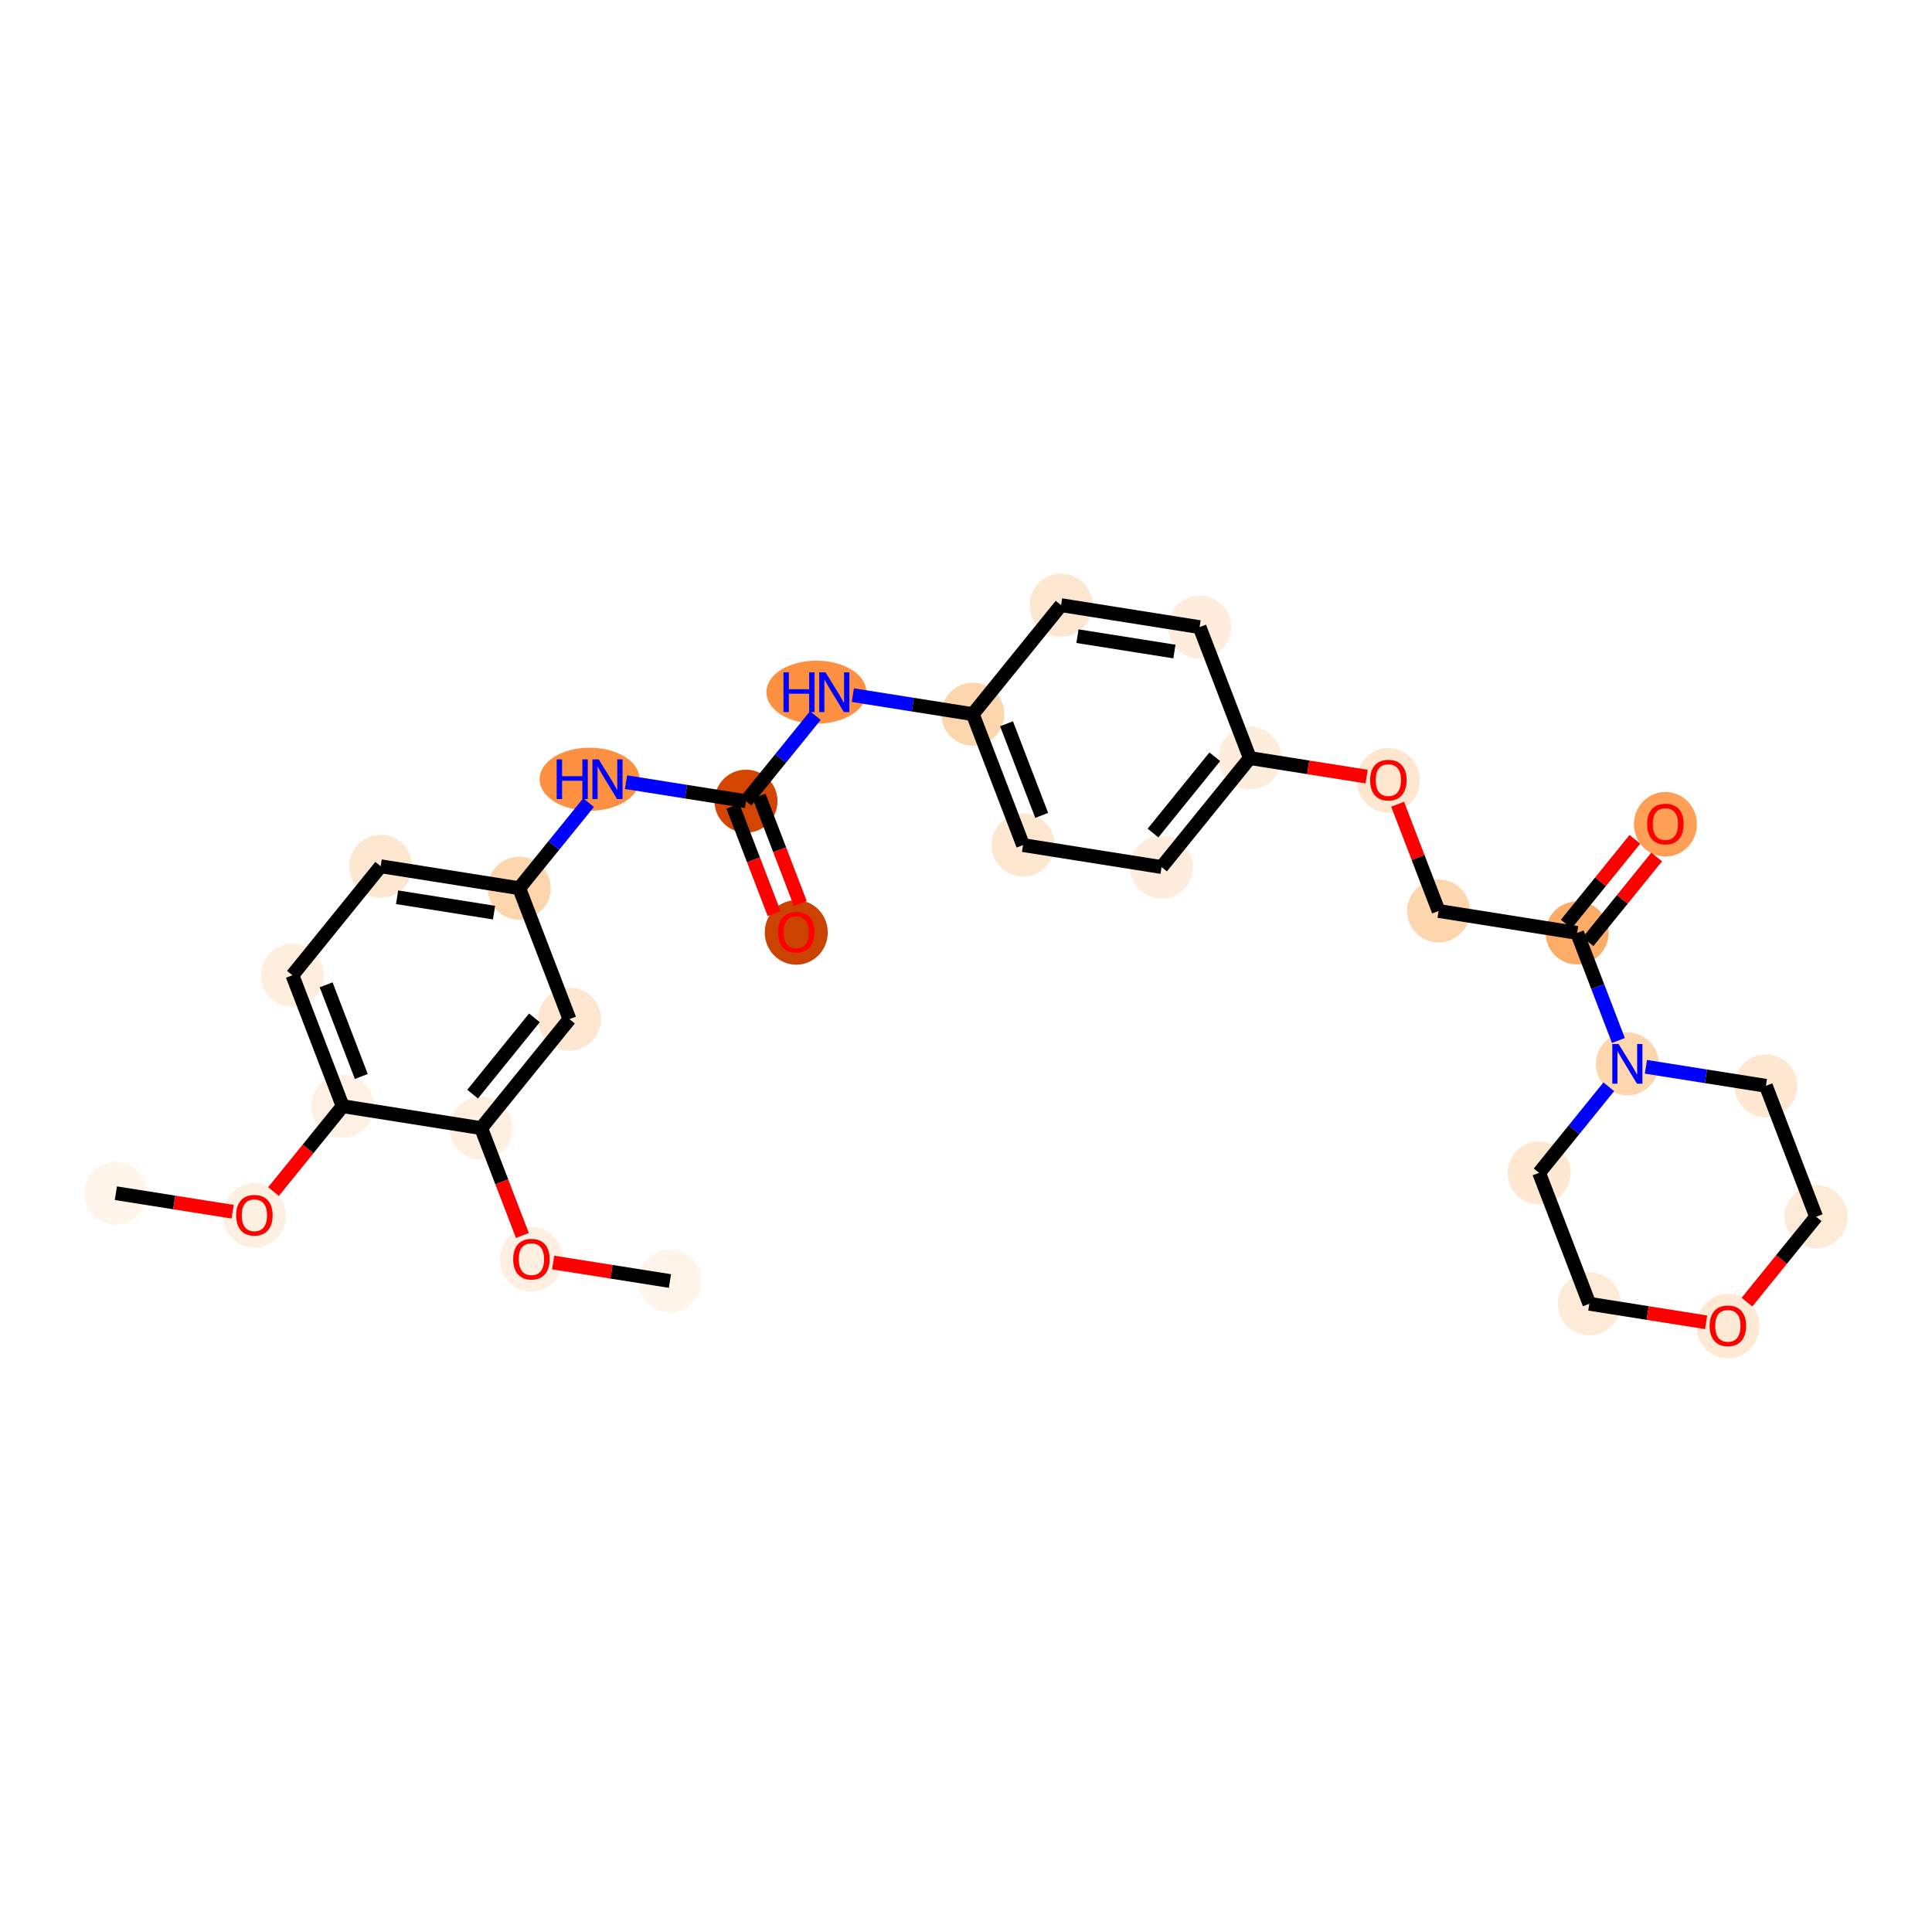 <?xml version='1.0' encoding='iso-8859-1'?>
<svg version='1.1' baseProfile='full'
              xmlns='http://www.w3.org/2000/svg'
                      xmlns:rdkit='http://www.rdkit.org/xml'
                      xmlns:xlink='http://www.w3.org/1999/xlink'
                  xml:space='preserve'
width='280px' height='280px' viewBox='0 0 280 280'>
<!-- END OF HEADER -->
<rect style='opacity:1.0;fill:#FFFFFF;stroke:none' width='280' height='280' x='0' y='0'> </rect>
<ellipse cx='16.793' cy='172.928' rx='4.065' ry='4.065'  style='fill:#FFF5EB;fill-rule:evenodd;stroke:#FFF5EB;stroke-width:1.0px;stroke-linecap:butt;stroke-linejoin:miter;stroke-opacity:1' />
<ellipse cx='36.868' cy='176.155' rx='4.065' ry='4.18'  style='fill:#FEF0E1;fill-rule:evenodd;stroke:#FEF0E1;stroke-width:1.0px;stroke-linecap:butt;stroke-linejoin:miter;stroke-opacity:1' />
<ellipse cx='49.661' cy='160.316' rx='4.065' ry='4.065'  style='fill:#FEF1E3;fill-rule:evenodd;stroke:#FEF1E3;stroke-width:1.0px;stroke-linecap:butt;stroke-linejoin:miter;stroke-opacity:1' />
<ellipse cx='42.379' cy='141.339' rx='4.065' ry='4.065'  style='fill:#FEEEDE;fill-rule:evenodd;stroke:#FEEEDE;stroke-width:1.0px;stroke-linecap:butt;stroke-linejoin:miter;stroke-opacity:1' />
<ellipse cx='55.172' cy='125.544' rx='4.065' ry='4.065'  style='fill:#FEE7D1;fill-rule:evenodd;stroke:#FEE7D1;stroke-width:1.0px;stroke-linecap:butt;stroke-linejoin:miter;stroke-opacity:1' />
<ellipse cx='75.248' cy='128.726' rx='4.065' ry='4.065'  style='fill:#FDD6AE;fill-rule:evenodd;stroke:#FDD6AE;stroke-width:1.0px;stroke-linecap:butt;stroke-linejoin:miter;stroke-opacity:1' />
<ellipse cx='85.451' cy='112.931' rx='6.749' ry='4.07'  style='fill:#FD9041;fill-rule:evenodd;stroke:#FD9041;stroke-width:1.0px;stroke-linecap:butt;stroke-linejoin:miter;stroke-opacity:1' />
<ellipse cx='108.116' cy='116.113' rx='4.065' ry='4.065'  style='fill:#D34501;fill-rule:evenodd;stroke:#D34501;stroke-width:1.0px;stroke-linecap:butt;stroke-linejoin:miter;stroke-opacity:1' />
<ellipse cx='115.398' cy='135.135' rx='4.065' ry='4.18'  style='fill:#CB4301;fill-rule:evenodd;stroke:#CB4301;stroke-width:1.0px;stroke-linecap:butt;stroke-linejoin:miter;stroke-opacity:1' />
<ellipse cx='118.32' cy='100.319' rx='6.749' ry='4.07'  style='fill:#FD9041;fill-rule:evenodd;stroke:#FD9041;stroke-width:1.0px;stroke-linecap:butt;stroke-linejoin:miter;stroke-opacity:1' />
<ellipse cx='140.985' cy='103.501' rx='4.065' ry='4.065'  style='fill:#FDD6AE;fill-rule:evenodd;stroke:#FDD6AE;stroke-width:1.0px;stroke-linecap:butt;stroke-linejoin:miter;stroke-opacity:1' />
<ellipse cx='148.267' cy='122.477' rx='4.065' ry='4.065'  style='fill:#FEE7D1;fill-rule:evenodd;stroke:#FEE7D1;stroke-width:1.0px;stroke-linecap:butt;stroke-linejoin:miter;stroke-opacity:1' />
<ellipse cx='168.342' cy='125.659' rx='4.065' ry='4.065'  style='fill:#FEEDDD;fill-rule:evenodd;stroke:#FEEDDD;stroke-width:1.0px;stroke-linecap:butt;stroke-linejoin:miter;stroke-opacity:1' />
<ellipse cx='181.136' cy='109.864' rx='4.065' ry='4.065'  style='fill:#FEEDDC;fill-rule:evenodd;stroke:#FEEDDC;stroke-width:1.0px;stroke-linecap:butt;stroke-linejoin:miter;stroke-opacity:1' />
<ellipse cx='201.211' cy='113.091' rx='4.065' ry='4.18'  style='fill:#FEE6CF;fill-rule:evenodd;stroke:#FEE6CF;stroke-width:1.0px;stroke-linecap:butt;stroke-linejoin:miter;stroke-opacity:1' />
<ellipse cx='208.493' cy='132.023' rx='4.065' ry='4.065'  style='fill:#FDD6AE;fill-rule:evenodd;stroke:#FDD6AE;stroke-width:1.0px;stroke-linecap:butt;stroke-linejoin:miter;stroke-opacity:1' />
<ellipse cx='228.568' cy='135.205' rx='4.065' ry='4.065'  style='fill:#FDAC68;fill-rule:evenodd;stroke:#FDAC68;stroke-width:1.0px;stroke-linecap:butt;stroke-linejoin:miter;stroke-opacity:1' />
<ellipse cx='241.362' cy='119.455' rx='4.065' ry='4.18'  style='fill:#FD9F55;fill-rule:evenodd;stroke:#FD9F55;stroke-width:1.0px;stroke-linecap:butt;stroke-linejoin:miter;stroke-opacity:1' />
<ellipse cx='235.85' cy='154.182' rx='4.065' ry='4.07'  style='fill:#FDD6AE;fill-rule:evenodd;stroke:#FDD6AE;stroke-width:1.0px;stroke-linecap:butt;stroke-linejoin:miter;stroke-opacity:1' />
<ellipse cx='223.057' cy='169.977' rx='4.065' ry='4.065'  style='fill:#FEE8D2;fill-rule:evenodd;stroke:#FEE8D2;stroke-width:1.0px;stroke-linecap:butt;stroke-linejoin:miter;stroke-opacity:1' />
<ellipse cx='230.339' cy='188.953' rx='4.065' ry='4.065'  style='fill:#FEEBD7;fill-rule:evenodd;stroke:#FEEBD7;stroke-width:1.0px;stroke-linecap:butt;stroke-linejoin:miter;stroke-opacity:1' />
<ellipse cx='250.414' cy='192.18' rx='4.065' ry='4.18'  style='fill:#FEE9D4;fill-rule:evenodd;stroke:#FEE9D4;stroke-width:1.0px;stroke-linecap:butt;stroke-linejoin:miter;stroke-opacity:1' />
<ellipse cx='263.208' cy='176.34' rx='4.065' ry='4.065'  style='fill:#FEEBD7;fill-rule:evenodd;stroke:#FEEBD7;stroke-width:1.0px;stroke-linecap:butt;stroke-linejoin:miter;stroke-opacity:1' />
<ellipse cx='255.926' cy='157.364' rx='4.065' ry='4.065'  style='fill:#FEE8D2;fill-rule:evenodd;stroke:#FEE8D2;stroke-width:1.0px;stroke-linecap:butt;stroke-linejoin:miter;stroke-opacity:1' />
<ellipse cx='173.854' cy='90.888' rx='4.065' ry='4.065'  style='fill:#FEEDDD;fill-rule:evenodd;stroke:#FEEDDD;stroke-width:1.0px;stroke-linecap:butt;stroke-linejoin:miter;stroke-opacity:1' />
<ellipse cx='153.778' cy='87.706' rx='4.065' ry='4.065'  style='fill:#FEE7D1;fill-rule:evenodd;stroke:#FEE7D1;stroke-width:1.0px;stroke-linecap:butt;stroke-linejoin:miter;stroke-opacity:1' />
<ellipse cx='82.53' cy='147.703' rx='4.065' ry='4.065'  style='fill:#FEE7D0;fill-rule:evenodd;stroke:#FEE7D0;stroke-width:1.0px;stroke-linecap:butt;stroke-linejoin:miter;stroke-opacity:1' />
<ellipse cx='69.736' cy='163.498' rx='4.065' ry='4.065'  style='fill:#FEEFE0;fill-rule:evenodd;stroke:#FEEFE0;stroke-width:1.0px;stroke-linecap:butt;stroke-linejoin:miter;stroke-opacity:1' />
<ellipse cx='77.018' cy='182.519' rx='4.065' ry='4.18'  style='fill:#FEEFE0;fill-rule:evenodd;stroke:#FEEFE0;stroke-width:1.0px;stroke-linecap:butt;stroke-linejoin:miter;stroke-opacity:1' />
<ellipse cx='97.094' cy='185.656' rx='4.065' ry='4.065'  style='fill:#FFF5EB;fill-rule:evenodd;stroke:#FFF5EB;stroke-width:1.0px;stroke-linecap:butt;stroke-linejoin:miter;stroke-opacity:1' />
<path class='bond-0 atom-0 atom-1' d='M 16.793,172.928 L 25.255,174.27' style='fill:none;fill-rule:evenodd;stroke:#000000;stroke-width:2.0px;stroke-linecap:butt;stroke-linejoin:miter;stroke-opacity:1' />
<path class='bond-0 atom-0 atom-1' d='M 25.255,174.27 L 33.717,175.611' style='fill:none;fill-rule:evenodd;stroke:#FF0000;stroke-width:2.0px;stroke-linecap:butt;stroke-linejoin:miter;stroke-opacity:1' />
<path class='bond-1 atom-1 atom-2' d='M 39.637,172.692 L 44.649,166.504' style='fill:none;fill-rule:evenodd;stroke:#FF0000;stroke-width:2.0px;stroke-linecap:butt;stroke-linejoin:miter;stroke-opacity:1' />
<path class='bond-1 atom-1 atom-2' d='M 44.649,166.504 L 49.661,160.316' style='fill:none;fill-rule:evenodd;stroke:#000000;stroke-width:2.0px;stroke-linecap:butt;stroke-linejoin:miter;stroke-opacity:1' />
<path class='bond-2 atom-2 atom-3' d='M 49.661,160.316 L 42.379,141.339' style='fill:none;fill-rule:evenodd;stroke:#000000;stroke-width:2.0px;stroke-linecap:butt;stroke-linejoin:miter;stroke-opacity:1' />
<path class='bond-2 atom-2 atom-3' d='M 52.364,156.013 L 47.267,142.729' style='fill:none;fill-rule:evenodd;stroke:#000000;stroke-width:2.0px;stroke-linecap:butt;stroke-linejoin:miter;stroke-opacity:1' />
<path class='bond-29 atom-27 atom-2' d='M 69.736,163.498 L 49.661,160.316' style='fill:none;fill-rule:evenodd;stroke:#000000;stroke-width:2.0px;stroke-linecap:butt;stroke-linejoin:miter;stroke-opacity:1' />
<path class='bond-3 atom-3 atom-4' d='M 42.379,141.339 L 55.172,125.544' style='fill:none;fill-rule:evenodd;stroke:#000000;stroke-width:2.0px;stroke-linecap:butt;stroke-linejoin:miter;stroke-opacity:1' />
<path class='bond-4 atom-4 atom-5' d='M 55.172,125.544 L 75.248,128.726' style='fill:none;fill-rule:evenodd;stroke:#000000;stroke-width:2.0px;stroke-linecap:butt;stroke-linejoin:miter;stroke-opacity:1' />
<path class='bond-4 atom-4 atom-5' d='M 57.547,130.037 L 71.6,132.264' style='fill:none;fill-rule:evenodd;stroke:#000000;stroke-width:2.0px;stroke-linecap:butt;stroke-linejoin:miter;stroke-opacity:1' />
<path class='bond-5 atom-5 atom-6' d='M 75.248,128.726 L 80.273,122.522' style='fill:none;fill-rule:evenodd;stroke:#000000;stroke-width:2.0px;stroke-linecap:butt;stroke-linejoin:miter;stroke-opacity:1' />
<path class='bond-5 atom-5 atom-6' d='M 80.273,122.522 L 85.298,116.318' style='fill:none;fill-rule:evenodd;stroke:#0000FF;stroke-width:2.0px;stroke-linecap:butt;stroke-linejoin:miter;stroke-opacity:1' />
<path class='bond-25 atom-5 atom-26' d='M 75.248,128.726 L 82.53,147.703' style='fill:none;fill-rule:evenodd;stroke:#000000;stroke-width:2.0px;stroke-linecap:butt;stroke-linejoin:miter;stroke-opacity:1' />
<path class='bond-6 atom-6 atom-7' d='M 90.732,113.358 L 99.424,114.736' style='fill:none;fill-rule:evenodd;stroke:#0000FF;stroke-width:2.0px;stroke-linecap:butt;stroke-linejoin:miter;stroke-opacity:1' />
<path class='bond-6 atom-6 atom-7' d='M 99.424,114.736 L 108.116,116.113' style='fill:none;fill-rule:evenodd;stroke:#000000;stroke-width:2.0px;stroke-linecap:butt;stroke-linejoin:miter;stroke-opacity:1' />
<path class='bond-7 atom-7 atom-8' d='M 106.219,116.842 L 109.204,124.62' style='fill:none;fill-rule:evenodd;stroke:#000000;stroke-width:2.0px;stroke-linecap:butt;stroke-linejoin:miter;stroke-opacity:1' />
<path class='bond-7 atom-7 atom-8' d='M 109.204,124.62 L 112.189,132.399' style='fill:none;fill-rule:evenodd;stroke:#FF0000;stroke-width:2.0px;stroke-linecap:butt;stroke-linejoin:miter;stroke-opacity:1' />
<path class='bond-7 atom-7 atom-8' d='M 110.014,115.385 L 112.999,123.164' style='fill:none;fill-rule:evenodd;stroke:#000000;stroke-width:2.0px;stroke-linecap:butt;stroke-linejoin:miter;stroke-opacity:1' />
<path class='bond-7 atom-7 atom-8' d='M 112.999,123.164 L 115.984,130.943' style='fill:none;fill-rule:evenodd;stroke:#FF0000;stroke-width:2.0px;stroke-linecap:butt;stroke-linejoin:miter;stroke-opacity:1' />
<path class='bond-8 atom-7 atom-9' d='M 108.116,116.113 L 113.142,109.909' style='fill:none;fill-rule:evenodd;stroke:#000000;stroke-width:2.0px;stroke-linecap:butt;stroke-linejoin:miter;stroke-opacity:1' />
<path class='bond-8 atom-7 atom-9' d='M 113.142,109.909 L 118.167,103.705' style='fill:none;fill-rule:evenodd;stroke:#0000FF;stroke-width:2.0px;stroke-linecap:butt;stroke-linejoin:miter;stroke-opacity:1' />
<path class='bond-9 atom-9 atom-10' d='M 123.601,100.745 L 132.293,102.123' style='fill:none;fill-rule:evenodd;stroke:#0000FF;stroke-width:2.0px;stroke-linecap:butt;stroke-linejoin:miter;stroke-opacity:1' />
<path class='bond-9 atom-9 atom-10' d='M 132.293,102.123 L 140.985,103.501' style='fill:none;fill-rule:evenodd;stroke:#000000;stroke-width:2.0px;stroke-linecap:butt;stroke-linejoin:miter;stroke-opacity:1' />
<path class='bond-10 atom-10 atom-11' d='M 140.985,103.501 L 148.267,122.477' style='fill:none;fill-rule:evenodd;stroke:#000000;stroke-width:2.0px;stroke-linecap:butt;stroke-linejoin:miter;stroke-opacity:1' />
<path class='bond-10 atom-10 atom-11' d='M 145.873,104.891 L 150.97,118.174' style='fill:none;fill-rule:evenodd;stroke:#000000;stroke-width:2.0px;stroke-linecap:butt;stroke-linejoin:miter;stroke-opacity:1' />
<path class='bond-30 atom-25 atom-10' d='M 153.778,87.706 L 140.985,103.501' style='fill:none;fill-rule:evenodd;stroke:#000000;stroke-width:2.0px;stroke-linecap:butt;stroke-linejoin:miter;stroke-opacity:1' />
<path class='bond-11 atom-11 atom-12' d='M 148.267,122.477 L 168.342,125.659' style='fill:none;fill-rule:evenodd;stroke:#000000;stroke-width:2.0px;stroke-linecap:butt;stroke-linejoin:miter;stroke-opacity:1' />
<path class='bond-12 atom-12 atom-13' d='M 168.342,125.659 L 181.136,109.864' style='fill:none;fill-rule:evenodd;stroke:#000000;stroke-width:2.0px;stroke-linecap:butt;stroke-linejoin:miter;stroke-opacity:1' />
<path class='bond-12 atom-12 atom-13' d='M 167.102,120.731 L 176.058,109.675' style='fill:none;fill-rule:evenodd;stroke:#000000;stroke-width:2.0px;stroke-linecap:butt;stroke-linejoin:miter;stroke-opacity:1' />
<path class='bond-13 atom-13 atom-14' d='M 181.136,109.864 L 189.598,111.206' style='fill:none;fill-rule:evenodd;stroke:#000000;stroke-width:2.0px;stroke-linecap:butt;stroke-linejoin:miter;stroke-opacity:1' />
<path class='bond-13 atom-13 atom-14' d='M 189.598,111.206 L 198.06,112.547' style='fill:none;fill-rule:evenodd;stroke:#FF0000;stroke-width:2.0px;stroke-linecap:butt;stroke-linejoin:miter;stroke-opacity:1' />
<path class='bond-23 atom-13 atom-24' d='M 181.136,109.864 L 173.854,90.888' style='fill:none;fill-rule:evenodd;stroke:#000000;stroke-width:2.0px;stroke-linecap:butt;stroke-linejoin:miter;stroke-opacity:1' />
<path class='bond-14 atom-14 atom-15' d='M 202.557,116.555 L 205.525,124.289' style='fill:none;fill-rule:evenodd;stroke:#FF0000;stroke-width:2.0px;stroke-linecap:butt;stroke-linejoin:miter;stroke-opacity:1' />
<path class='bond-14 atom-14 atom-15' d='M 205.525,124.289 L 208.493,132.023' style='fill:none;fill-rule:evenodd;stroke:#000000;stroke-width:2.0px;stroke-linecap:butt;stroke-linejoin:miter;stroke-opacity:1' />
<path class='bond-15 atom-15 atom-16' d='M 208.493,132.023 L 228.568,135.205' style='fill:none;fill-rule:evenodd;stroke:#000000;stroke-width:2.0px;stroke-linecap:butt;stroke-linejoin:miter;stroke-opacity:1' />
<path class='bond-16 atom-16 atom-17' d='M 230.148,136.484 L 235.124,130.341' style='fill:none;fill-rule:evenodd;stroke:#000000;stroke-width:2.0px;stroke-linecap:butt;stroke-linejoin:miter;stroke-opacity:1' />
<path class='bond-16 atom-16 atom-17' d='M 235.124,130.341 L 240.099,124.198' style='fill:none;fill-rule:evenodd;stroke:#FF0000;stroke-width:2.0px;stroke-linecap:butt;stroke-linejoin:miter;stroke-opacity:1' />
<path class='bond-16 atom-16 atom-17' d='M 226.989,133.926 L 231.965,127.782' style='fill:none;fill-rule:evenodd;stroke:#000000;stroke-width:2.0px;stroke-linecap:butt;stroke-linejoin:miter;stroke-opacity:1' />
<path class='bond-16 atom-16 atom-17' d='M 231.965,127.782 L 236.94,121.639' style='fill:none;fill-rule:evenodd;stroke:#FF0000;stroke-width:2.0px;stroke-linecap:butt;stroke-linejoin:miter;stroke-opacity:1' />
<path class='bond-17 atom-16 atom-18' d='M 228.568,135.205 L 231.56,143' style='fill:none;fill-rule:evenodd;stroke:#000000;stroke-width:2.0px;stroke-linecap:butt;stroke-linejoin:miter;stroke-opacity:1' />
<path class='bond-17 atom-16 atom-18' d='M 231.56,143 L 234.551,150.795' style='fill:none;fill-rule:evenodd;stroke:#0000FF;stroke-width:2.0px;stroke-linecap:butt;stroke-linejoin:miter;stroke-opacity:1' />
<path class='bond-18 atom-18 atom-19' d='M 233.159,157.504 L 228.108,163.74' style='fill:none;fill-rule:evenodd;stroke:#0000FF;stroke-width:2.0px;stroke-linecap:butt;stroke-linejoin:miter;stroke-opacity:1' />
<path class='bond-18 atom-18 atom-19' d='M 228.108,163.74 L 223.057,169.977' style='fill:none;fill-rule:evenodd;stroke:#000000;stroke-width:2.0px;stroke-linecap:butt;stroke-linejoin:miter;stroke-opacity:1' />
<path class='bond-31 atom-23 atom-18' d='M 255.926,157.364 L 247.233,155.986' style='fill:none;fill-rule:evenodd;stroke:#000000;stroke-width:2.0px;stroke-linecap:butt;stroke-linejoin:miter;stroke-opacity:1' />
<path class='bond-31 atom-23 atom-18' d='M 247.233,155.986 L 238.541,154.608' style='fill:none;fill-rule:evenodd;stroke:#0000FF;stroke-width:2.0px;stroke-linecap:butt;stroke-linejoin:miter;stroke-opacity:1' />
<path class='bond-19 atom-19 atom-20' d='M 223.057,169.977 L 230.339,188.953' style='fill:none;fill-rule:evenodd;stroke:#000000;stroke-width:2.0px;stroke-linecap:butt;stroke-linejoin:miter;stroke-opacity:1' />
<path class='bond-20 atom-20 atom-21' d='M 230.339,188.953 L 238.801,190.295' style='fill:none;fill-rule:evenodd;stroke:#000000;stroke-width:2.0px;stroke-linecap:butt;stroke-linejoin:miter;stroke-opacity:1' />
<path class='bond-20 atom-20 atom-21' d='M 238.801,190.295 L 247.264,191.636' style='fill:none;fill-rule:evenodd;stroke:#FF0000;stroke-width:2.0px;stroke-linecap:butt;stroke-linejoin:miter;stroke-opacity:1' />
<path class='bond-21 atom-21 atom-22' d='M 253.183,188.716 L 258.195,182.528' style='fill:none;fill-rule:evenodd;stroke:#FF0000;stroke-width:2.0px;stroke-linecap:butt;stroke-linejoin:miter;stroke-opacity:1' />
<path class='bond-21 atom-21 atom-22' d='M 258.195,182.528 L 263.208,176.34' style='fill:none;fill-rule:evenodd;stroke:#000000;stroke-width:2.0px;stroke-linecap:butt;stroke-linejoin:miter;stroke-opacity:1' />
<path class='bond-22 atom-22 atom-23' d='M 263.208,176.34 L 255.926,157.364' style='fill:none;fill-rule:evenodd;stroke:#000000;stroke-width:2.0px;stroke-linecap:butt;stroke-linejoin:miter;stroke-opacity:1' />
<path class='bond-24 atom-24 atom-25' d='M 173.854,90.888 L 153.778,87.706' style='fill:none;fill-rule:evenodd;stroke:#000000;stroke-width:2.0px;stroke-linecap:butt;stroke-linejoin:miter;stroke-opacity:1' />
<path class='bond-24 atom-24 atom-25' d='M 170.206,94.425 L 156.153,92.198' style='fill:none;fill-rule:evenodd;stroke:#000000;stroke-width:2.0px;stroke-linecap:butt;stroke-linejoin:miter;stroke-opacity:1' />
<path class='bond-26 atom-26 atom-27' d='M 82.53,147.703 L 69.736,163.498' style='fill:none;fill-rule:evenodd;stroke:#000000;stroke-width:2.0px;stroke-linecap:butt;stroke-linejoin:miter;stroke-opacity:1' />
<path class='bond-26 atom-26 atom-27' d='M 77.452,147.513 L 68.496,158.57' style='fill:none;fill-rule:evenodd;stroke:#000000;stroke-width:2.0px;stroke-linecap:butt;stroke-linejoin:miter;stroke-opacity:1' />
<path class='bond-27 atom-27 atom-28' d='M 69.736,163.498 L 72.721,171.277' style='fill:none;fill-rule:evenodd;stroke:#000000;stroke-width:2.0px;stroke-linecap:butt;stroke-linejoin:miter;stroke-opacity:1' />
<path class='bond-27 atom-27 atom-28' d='M 72.721,171.277 L 75.707,179.055' style='fill:none;fill-rule:evenodd;stroke:#FF0000;stroke-width:2.0px;stroke-linecap:butt;stroke-linejoin:miter;stroke-opacity:1' />
<path class='bond-28 atom-28 atom-29' d='M 80.169,182.974 L 88.631,184.315' style='fill:none;fill-rule:evenodd;stroke:#FF0000;stroke-width:2.0px;stroke-linecap:butt;stroke-linejoin:miter;stroke-opacity:1' />
<path class='bond-28 atom-28 atom-29' d='M 88.631,184.315 L 97.094,185.656' style='fill:none;fill-rule:evenodd;stroke:#000000;stroke-width:2.0px;stroke-linecap:butt;stroke-linejoin:miter;stroke-opacity:1' />
<path  class='atom-1' d='M 34.225 176.127
Q 34.225 174.744, 34.908 173.972
Q 35.591 173.2, 36.868 173.2
Q 38.144 173.2, 38.827 173.972
Q 39.51 174.744, 39.51 176.127
Q 39.51 177.525, 38.819 178.322
Q 38.128 179.11, 36.868 179.11
Q 35.599 179.11, 34.908 178.322
Q 34.225 177.533, 34.225 176.127
M 36.868 178.46
Q 37.746 178.46, 38.217 177.875
Q 38.697 177.281, 38.697 176.127
Q 38.697 174.997, 38.217 174.427
Q 37.746 173.85, 36.868 173.85
Q 35.99 173.85, 35.51 174.419
Q 35.038 174.988, 35.038 176.127
Q 35.038 177.289, 35.51 177.875
Q 35.99 178.46, 36.868 178.46
' fill='#FF0000'/>
<path  class='atom-6' d='M 80.679 110.053
L 81.46 110.053
L 81.46 112.5
L 84.403 112.5
L 84.403 110.053
L 85.183 110.053
L 85.183 115.81
L 84.403 115.81
L 84.403 113.151
L 81.46 113.151
L 81.46 115.81
L 80.679 115.81
L 80.679 110.053
' fill='#0000FF'/>
<path  class='atom-6' d='M 86.769 110.053
L 88.655 113.102
Q 88.842 113.403, 89.143 113.948
Q 89.444 114.492, 89.46 114.525
L 89.46 110.053
L 90.224 110.053
L 90.224 115.81
L 89.435 115.81
L 87.411 112.476
Q 87.175 112.086, 86.923 111.639
Q 86.679 111.191, 86.606 111.053
L 86.606 115.81
L 85.858 115.81
L 85.858 110.053
L 86.769 110.053
' fill='#0000FF'/>
<path  class='atom-8' d='M 112.756 135.106
Q 112.756 133.724, 113.439 132.952
Q 114.122 132.179, 115.398 132.179
Q 116.675 132.179, 117.358 132.952
Q 118.041 133.724, 118.041 135.106
Q 118.041 136.505, 117.35 137.301
Q 116.659 138.09, 115.398 138.09
Q 114.13 138.09, 113.439 137.301
Q 112.756 136.513, 112.756 135.106
M 115.398 137.44
Q 116.276 137.44, 116.748 136.854
Q 117.228 136.261, 117.228 135.106
Q 117.228 133.976, 116.748 133.407
Q 116.276 132.83, 115.398 132.83
Q 114.52 132.83, 114.041 133.399
Q 113.569 133.968, 113.569 135.106
Q 113.569 136.269, 114.041 136.854
Q 114.52 137.44, 115.398 137.44
' fill='#FF0000'/>
<path  class='atom-9' d='M 113.548 97.44
L 114.328 97.44
L 114.328 99.888
L 117.271 99.888
L 117.271 97.44
L 118.052 97.44
L 118.052 103.197
L 117.271 103.197
L 117.271 100.538
L 114.328 100.538
L 114.328 103.197
L 113.548 103.197
L 113.548 97.44
' fill='#0000FF'/>
<path  class='atom-9' d='M 119.637 97.44
L 121.523 100.489
Q 121.71 100.79, 122.011 101.335
Q 122.312 101.88, 122.328 101.912
L 122.328 97.44
L 123.093 97.44
L 123.093 103.197
L 122.304 103.197
L 120.28 99.863
Q 120.044 99.473, 119.792 99.026
Q 119.548 98.579, 119.475 98.44
L 119.475 103.197
L 118.727 103.197
L 118.727 97.44
L 119.637 97.44
' fill='#0000FF'/>
<path  class='atom-14' d='M 198.569 113.063
Q 198.569 111.68, 199.251 110.908
Q 199.934 110.136, 201.211 110.136
Q 202.487 110.136, 203.17 110.908
Q 203.853 111.68, 203.853 113.063
Q 203.853 114.461, 203.162 115.258
Q 202.471 116.046, 201.211 116.046
Q 199.943 116.046, 199.251 115.258
Q 198.569 114.469, 198.569 113.063
M 201.211 115.396
Q 202.089 115.396, 202.561 114.811
Q 203.04 114.217, 203.04 113.063
Q 203.04 111.933, 202.561 111.363
Q 202.089 110.786, 201.211 110.786
Q 200.333 110.786, 199.853 111.355
Q 199.382 111.924, 199.382 113.063
Q 199.382 114.225, 199.853 114.811
Q 200.333 115.396, 201.211 115.396
' fill='#FF0000'/>
<path  class='atom-17' d='M 238.719 119.427
Q 238.719 118.044, 239.402 117.272
Q 240.085 116.5, 241.362 116.5
Q 242.638 116.5, 243.321 117.272
Q 244.004 118.044, 244.004 119.427
Q 244.004 120.825, 243.313 121.622
Q 242.622 122.41, 241.362 122.41
Q 240.093 122.41, 239.402 121.622
Q 238.719 120.833, 238.719 119.427
M 241.362 121.76
Q 242.24 121.76, 242.711 121.175
Q 243.191 120.581, 243.191 119.427
Q 243.191 118.296, 242.711 117.727
Q 242.24 117.15, 241.362 117.15
Q 240.483 117.15, 240.004 117.719
Q 239.532 118.288, 239.532 119.427
Q 239.532 120.589, 240.004 121.175
Q 240.483 121.76, 241.362 121.76
' fill='#FF0000'/>
<path  class='atom-18' d='M 234.578 151.304
L 236.464 154.352
Q 236.651 154.653, 236.952 155.198
Q 237.253 155.743, 237.269 155.775
L 237.269 151.304
L 238.033 151.304
L 238.033 157.06
L 237.245 157.06
L 235.22 153.726
Q 234.984 153.336, 234.732 152.889
Q 234.488 152.442, 234.415 152.304
L 234.415 157.06
L 233.667 157.06
L 233.667 151.304
L 234.578 151.304
' fill='#0000FF'/>
<path  class='atom-21' d='M 247.772 192.151
Q 247.772 190.769, 248.455 189.997
Q 249.138 189.224, 250.414 189.224
Q 251.691 189.224, 252.374 189.997
Q 253.057 190.769, 253.057 192.151
Q 253.057 193.55, 252.366 194.347
Q 251.674 195.135, 250.414 195.135
Q 249.146 195.135, 248.455 194.347
Q 247.772 193.558, 247.772 192.151
M 250.414 194.485
Q 251.292 194.485, 251.764 193.899
Q 252.244 193.306, 252.244 192.151
Q 252.244 191.021, 251.764 190.452
Q 251.292 189.875, 250.414 189.875
Q 249.536 189.875, 249.056 190.444
Q 248.585 191.013, 248.585 192.151
Q 248.585 193.314, 249.056 193.899
Q 249.536 194.485, 250.414 194.485
' fill='#FF0000'/>
<path  class='atom-28' d='M 74.376 182.491
Q 74.376 181.108, 75.059 180.336
Q 75.742 179.564, 77.018 179.564
Q 78.295 179.564, 78.978 180.336
Q 79.661 181.108, 79.661 182.491
Q 79.661 183.889, 78.97 184.686
Q 78.279 185.474, 77.018 185.474
Q 75.75 185.474, 75.059 184.686
Q 74.376 183.897, 74.376 182.491
M 77.018 184.824
Q 77.897 184.824, 78.368 184.239
Q 78.848 183.645, 78.848 182.491
Q 78.848 181.36, 78.368 180.791
Q 77.897 180.214, 77.018 180.214
Q 76.14 180.214, 75.661 180.783
Q 75.189 181.352, 75.189 182.491
Q 75.189 183.653, 75.661 184.239
Q 76.14 184.824, 77.018 184.824
' fill='#FF0000'/>
</svg>
